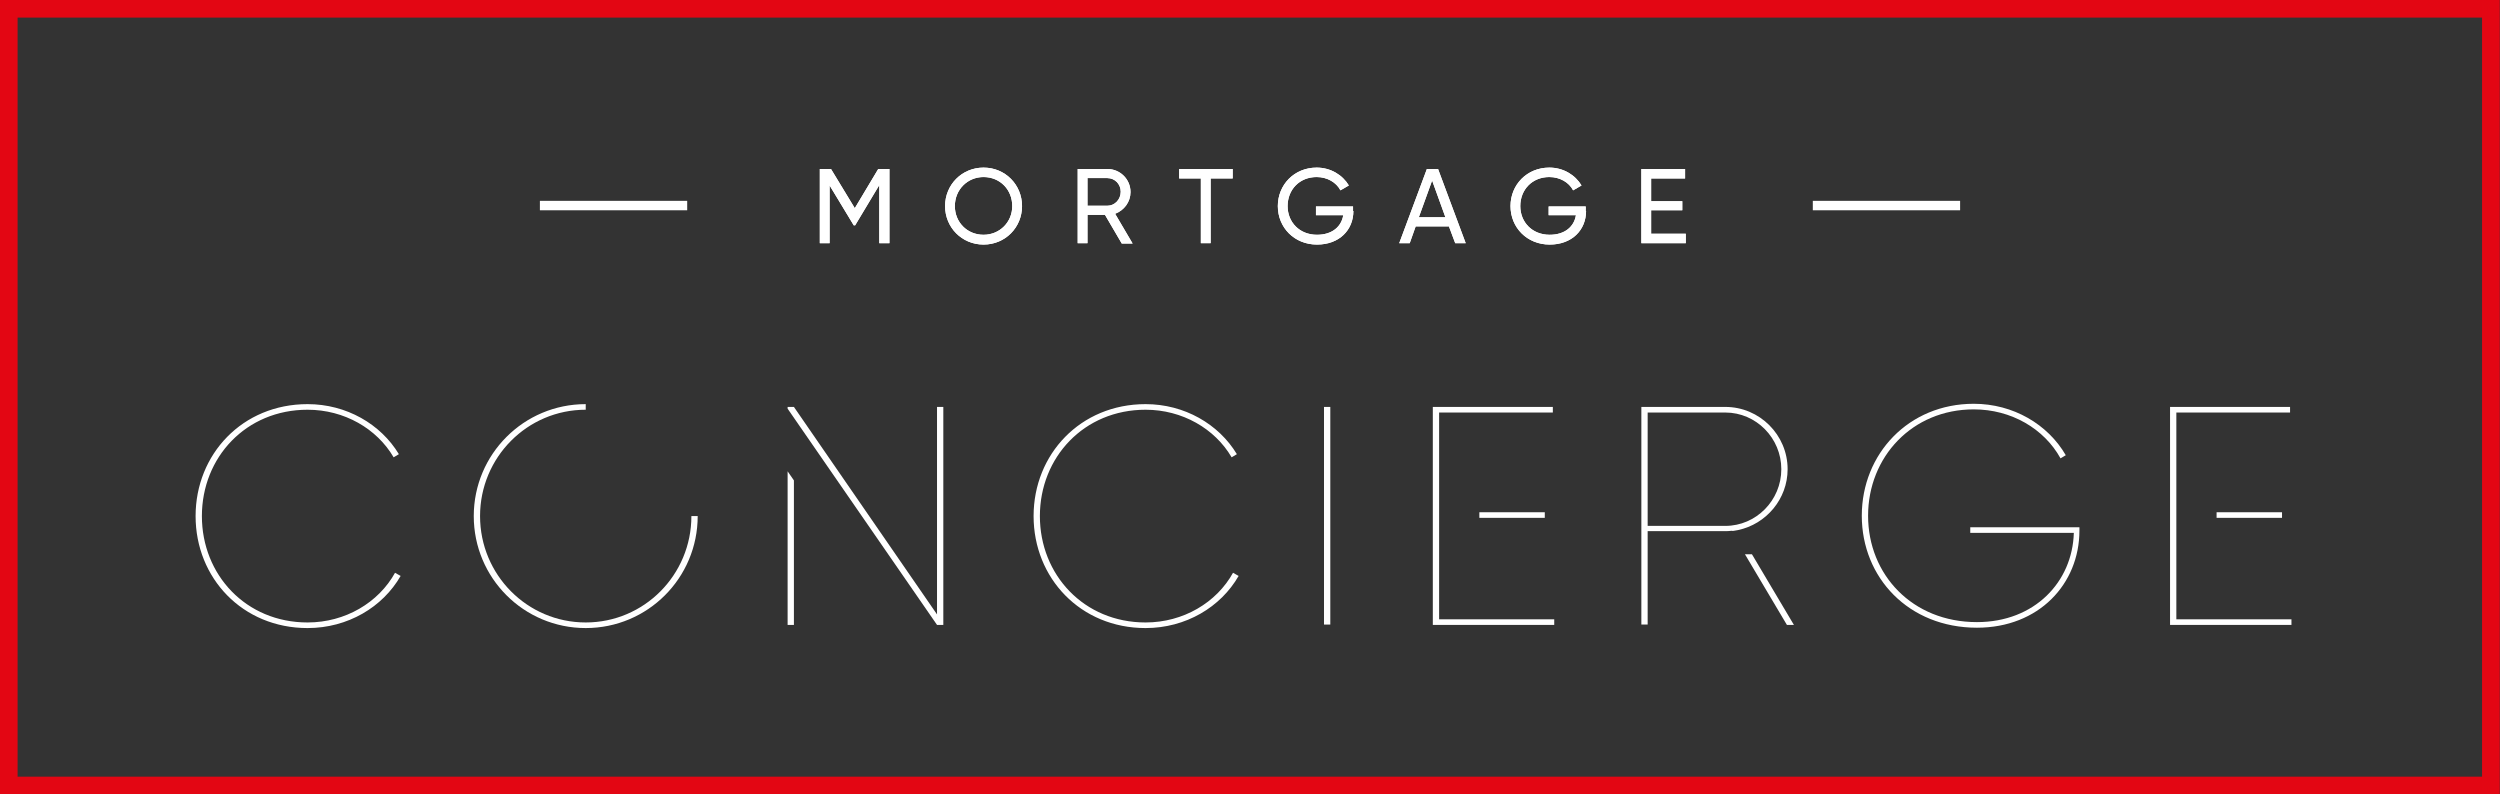 <?xml version="1.0" encoding="utf-8"?>
<!-- Generator: Adobe Illustrator 22.0.1, SVG Export Plug-In . SVG Version: 6.00 Build 0)  -->
<svg version="1.1" id="Layer_1" xmlns="http://www.w3.org/2000/svg" xmlns:xlink="http://www.w3.org/1999/xlink" x="0px" y="0px"
	 viewBox="0 0 714.5 227" style="enable-background:new 0 0 714.5 227;" xml:space="preserve">
<rect x="0" y="0" width="714.5" height="227" fill="#333333" stroke="none"/>
<style type="text/css">
	.st0{fill:none;stroke:#E30613;stroke-width:5.053;stroke-miterlimit:10;}
	.st1{fill:#FFFFFF;}
	.st2{fill:none;}
</style>
<g>
	<rect x="2.5" y="2.5" class="st0" width="709.4" height="222"/>
	<g>
		<polygon class="st1" points="411.3,177 411.3,117.9 443.8,117.9 443.8,116.3 409.5,116.3 409.5,178.6 444.2,178.6 444.2,177 		"/>
		<rect x="422.8" y="146.4" class="st1" width="18.7" height="1.6"/>
	</g>
	<g>
		<polygon class="st1" points="622,177 622,117.9 654.5,117.9 654.5,116.3 620.2,116.3 620.2,178.6 654.9,178.6 654.9,177 		"/>
		<rect x="633.5" y="146.4" class="st1" width="18.7" height="1.6"/>
	</g>
	<path class="st2" d="M509.1,134.1c0-8.9-7.2-16.2-16-16.2h-22.2v32.4h22.2C501.9,150.3,509.1,143,509.1,134.1z"/>
	<path class="st1" d="M87.9,177.9c-17.6,0-30.2-13.6-30.2-30.4s12.6-30.4,30.2-30.4c10.5,0,19.8,5.4,24.6,13.6l1.5-0.9
		c-5.2-8.6-15-14.3-26.1-14.3c-18.6,0-32,14.3-32,32c0,17.7,13.4,32,32,32c11.5,0,21.5-6,26.6-14.9l-1.6-0.9
		C108.2,172.2,98.7,177.9,87.9,177.9z"/>
	<path class="st1" d="M197.6,147.5c0,16.8-13.5,30.4-30.2,30.4s-30.2-13.6-30.2-30.4s13.5-30.4,30.2-30.4v-1.6
		c-17.7,0-32,14.3-32,32c0,17.7,14.3,32,32,32s32-14.3,32-32H197.6z"/>
	<path class="st1" d="M327.4,177.9c-17.6,0-30.2-13.6-30.2-30.4s12.6-30.4,30.2-30.4c10.5,0,19.8,5.4,24.6,13.6l1.5-0.9
		c-5.2-8.6-15-14.3-26.1-14.3c-18.6,0-32,14.3-32,32c0,17.7,13.4,32,32,32c11.5,0,21.5-6,26.6-14.9l-1.6-0.9
		C347.7,172.2,338.2,177.9,327.4,177.9z"/>
	<rect x="378.4" y="116.3" class="st1" width="1.8" height="62.2"/>
	<path class="st1" d="M496.7,151.5c8.1-1.7,14.2-8.9,14.2-17.4c0-9.8-8-17.8-17.8-17.8h-24v62.2h1.8v-26.7h22.2c0.6,0,0.9,0,1.8-0.1
		C494.9,151.8,495.9,151.7,496.7,151.5z M493.1,150.3h-22.2v-32.4h22.2c8.8,0,16,7.3,16,16.2C509.1,143,501.9,150.3,493.1,150.3z"/>
	<polygon class="st1" points="510.7,178.6 512.7,178.6 500.7,158.4 498.7,158.4 	"/>
	<path class="st1" d="M563.2,152.3h29.5c-0.4,14-11.2,25.5-27.7,25.5c-18.5,0-31.1-13.6-31.1-30.4s12.6-30.4,30.2-30.4
		c10.7,0,20.1,5.5,24.8,14l1.5-0.9c-5.1-8.8-15-14.7-26.3-14.7c-18.6,0-32,14.3-32,32c0,17.7,13.4,32,32.9,32
		c17.7,0,29.3-12.5,29.3-27.8v-0.9h-31.2V152.3z"/>
	<g>
		<g>
			<path class="st1" d="M254.1,69.5h-2.8V52.9l-6.9,11.5H244L237.1,53v16.5h-2.8V48.3h3.2l6.8,11.2l6.7-11.2h3.2V69.5z"/>
			<path class="st1" d="M270.1,58.9c0-6.1,4.8-11,11-11c6.2,0,11,4.9,11,11c0,6.1-4.8,11-11,11C274.9,69.9,270.1,65,270.1,58.9z
				 M289.3,58.9c0-4.7-3.5-8.3-8.2-8.3c-4.6,0-8.2,3.6-8.2,8.3c0,4.6,3.5,8.2,8.2,8.2C285.7,67.1,289.3,63.5,289.3,58.9z"/>
			<path class="st1" d="M315.8,61.4h-5v8.1H308V48.3h8.5c3.6,0,6.6,2.9,6.6,6.6c0,2.8-1.8,5.2-4.4,6.2l5,8.5h-3.1L315.8,61.4z
				 M310.8,58.8h5.7c2.1,0,3.8-1.8,3.8-4c0-2.2-1.7-3.9-3.8-3.9h-5.7V58.8z"/>
			<path class="st1" d="M352.3,51H346v18.5h-2.8V51H337v-2.7h15.3V51z"/>
			<path class="st1" d="M386.8,60.3c0,5.4-4,9.6-10.4,9.6c-6.5,0-11.2-4.9-11.2-11c0-6.1,4.7-11,11.1-11c4,0,7.4,2.1,9.2,5.1
				l-2.4,1.4c-1.2-2.3-3.8-3.8-6.8-3.8c-4.9,0-8.3,3.6-8.3,8.3c0,4.6,3.4,8.2,8.4,8.2c4.4,0,7-2.4,7.5-5.6h-7.8V59h10.6V60.3z"/>
			<path class="st1" d="M414.1,64.7h-9.5l-1.7,4.8h-3l7.9-21.2h3.2l7.9,21.2h-3L414.1,64.7z M413.1,62.1l-3.8-10.5l-3.8,10.5H413.1z
				"/>
			<path class="st1" d="M453.3,60.3c0,5.4-4,9.6-10.4,9.6c-6.5,0-11.2-4.9-11.2-11c0-6.1,4.7-11,11.1-11c4,0,7.4,2.1,9.2,5.1
				l-2.4,1.4c-1.2-2.3-3.8-3.8-6.8-3.8c-4.9,0-8.3,3.6-8.3,8.3c0,4.6,3.4,8.2,8.4,8.2c4.4,0,7-2.4,7.5-5.6h-7.8V59h10.6V60.3z"/>
			<path class="st1" d="M481.8,66.8v2.7h-12.7V48.3h12.5V51h-9.7v6.5h8.9v2.6h-8.9v6.7H481.8z"/>
		</g>
		<g>
			<path class="st1" d="M254.1,69.5h-2.8V52.9l-6.9,11.5H244L237.1,53v16.5h-2.8V48.3h3.2l6.8,11.2l6.7-11.2h3.2V69.5z"/>
			<path class="st1" d="M270.1,58.9c0-6.1,4.8-11,11-11c6.2,0,11,4.9,11,11c0,6.1-4.8,11-11,11C274.9,69.9,270.1,65,270.1,58.9z
				 M289.3,58.9c0-4.7-3.5-8.3-8.2-8.3c-4.6,0-8.2,3.6-8.2,8.3c0,4.6,3.5,8.2,8.2,8.2C285.7,67.1,289.3,63.5,289.3,58.9z"/>
			<path class="st1" d="M315.8,61.4h-5v8.1H308V48.3h8.5c3.6,0,6.6,2.9,6.6,6.6c0,2.8-1.8,5.2-4.4,6.2l5,8.5h-3.1L315.8,61.4z
				 M310.8,58.8h5.7c2.1,0,3.8-1.8,3.8-4c0-2.2-1.7-3.9-3.8-3.9h-5.7V58.8z"/>
			<path class="st1" d="M352.3,51H346v18.5h-2.8V51H337v-2.7h15.3V51z"/>
			<path class="st1" d="M386.8,60.3c0,5.4-4,9.6-10.4,9.6c-6.5,0-11.2-4.9-11.2-11c0-6.1,4.7-11,11.1-11c4,0,7.4,2.1,9.2,5.1
				l-2.4,1.4c-1.2-2.3-3.8-3.8-6.8-3.8c-4.9,0-8.3,3.6-8.3,8.3c0,4.6,3.4,8.2,8.4,8.2c4.4,0,7-2.4,7.5-5.6h-7.8V59h10.6V60.3z"/>
			<path class="st1" d="M414.1,64.7h-9.5l-1.7,4.8h-3l7.9-21.2h3.2l7.9,21.2h-3L414.1,64.7z M413.1,62.1l-3.8-10.5l-3.8,10.5H413.1z
				"/>
			<path class="st1" d="M453.3,60.3c0,5.4-4,9.6-10.4,9.6c-6.5,0-11.2-4.9-11.2-11c0-6.1,4.7-11,11.1-11c4,0,7.4,2.1,9.2,5.1
				l-2.4,1.4c-1.2-2.3-3.8-3.8-6.8-3.8c-4.9,0-8.3,3.6-8.3,8.3c0,4.6,3.4,8.2,8.4,8.2c4.4,0,7-2.4,7.5-5.6h-7.8V59h10.6V60.3z"/>
			<path class="st1" d="M481.8,66.8v2.7h-12.7V48.3h12.5V51h-9.7v6.5h8.9v2.6h-8.9v6.7H481.8z"/>
		</g>
	</g>
	<g>
		<g>
			<g>
				<path class="st1" d="M560.2,60.1h-42.1v-2.7h42.1V60.1z"/>
			</g>
		</g>
		<g>
			<g>
				<path class="st1" d="M196.4,60.1h-42.1v-2.7h42.1V60.1z"/>
			</g>
		</g>
	</g>
	<g>
		<polygon class="st1" points="225.1,178.6 226.9,178.6 226.9,137.3 225.1,134.7 		"/>
		<polygon class="st1" points="267.8,116.3 267.8,175.6 226.9,116.3 225.1,116.3 225.1,116.8 267.8,178.6 269.6,178.6 269.6,116.3 
					"/>
	</g>
</g>
</svg>
